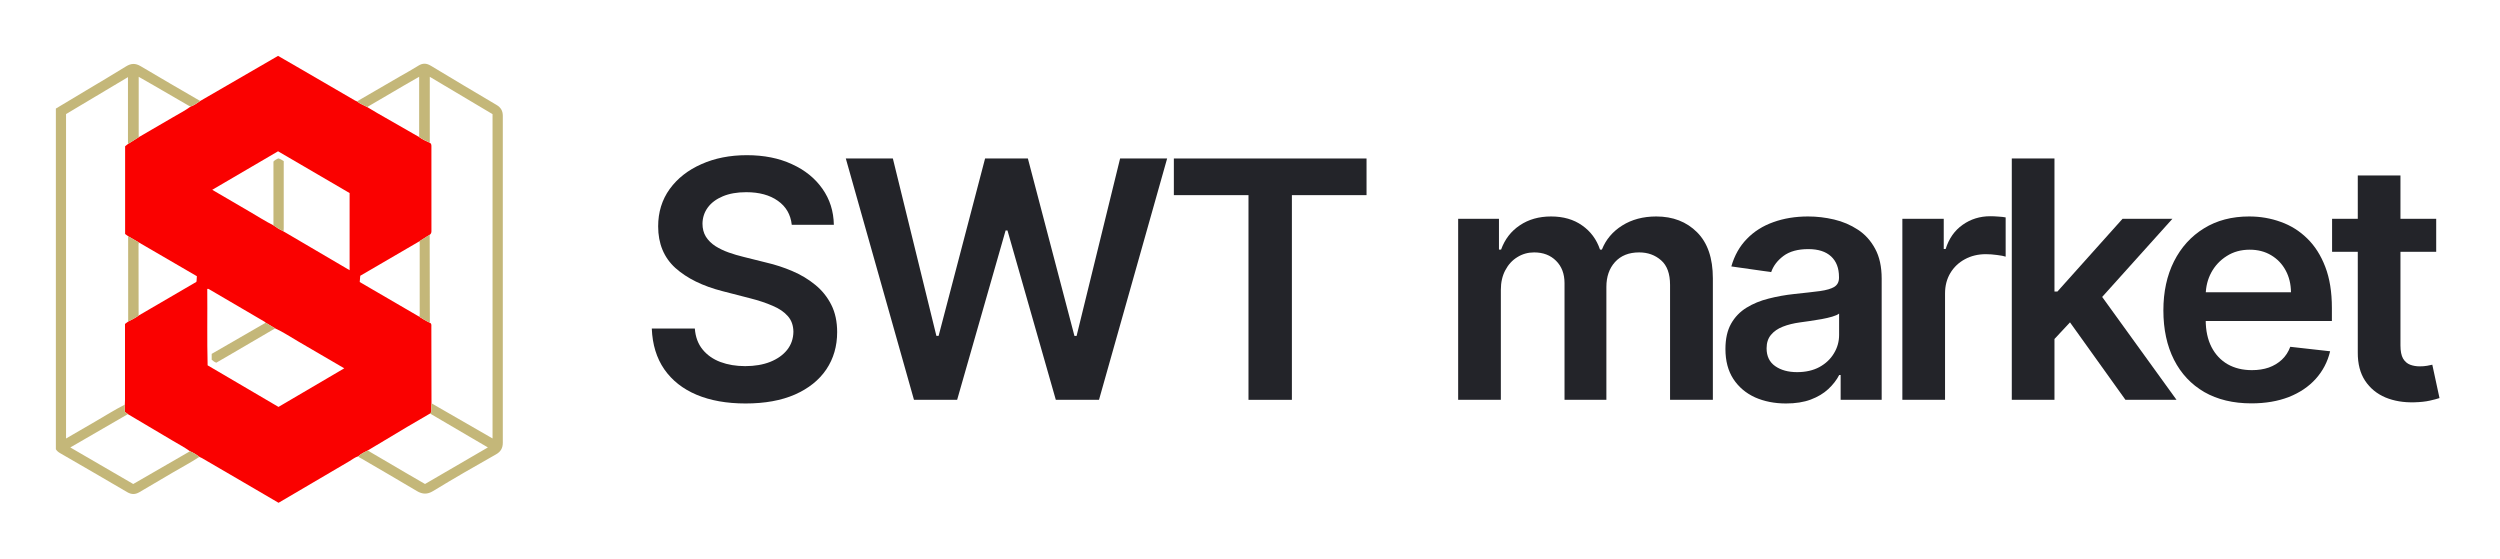 <svg width="179" height="40" viewBox="0 0 179 40" fill="none" xmlns="http://www.w3.org/2000/svg">
<g filter="url(#filter0_d_1_26)">
<path d="M25.657 28.667C25.422 28.736 25.234 28.892 25.028 29.014C23.336 30.006 21.646 31 19.944 32C19.116 31.517 18.294 31.035 17.471 30.554C16.468 29.969 15.464 29.383 14.462 28.8C14.403 28.767 14.337 28.741 14.277 28.712C14.069 28.552 13.846 28.417 13.605 28.311C13.222 28.033 12.803 27.814 12.398 27.573C11.32 26.931 10.238 26.293 9.158 25.653C9.092 25.604 9.026 25.555 8.938 25.491C8.938 25.324 8.938 25.15 8.938 24.974C8.942 24.863 8.95 24.751 8.95 24.637C8.95 22.823 8.95 21.009 8.95 19.195C9.028 19.134 9.104 19.079 9.177 19.023C9.434 18.892 9.692 18.766 9.925 18.594C11.297 17.794 12.67 16.995 14.042 16.193C14.056 16.185 14.059 16.163 14.073 16.14C14.081 16.03 14.087 15.911 14.096 15.776C12.717 14.973 11.345 14.175 9.972 13.377C9.706 13.222 9.44 13.067 9.175 12.913C9.1 12.858 9.026 12.801 8.958 12.752C8.958 10.652 8.958 8.562 8.958 6.472C9.028 6.415 9.096 6.362 9.162 6.31C9.418 6.147 9.675 5.987 9.931 5.824C10.755 5.345 11.582 4.871 12.402 4.386C12.822 4.137 13.261 3.918 13.655 3.626C13.906 3.538 14.118 3.382 14.333 3.231C16.039 2.243 17.743 1.254 19.448 0.268C19.596 0.182 19.746 0.096 19.909 0C20.361 0.26 20.814 0.523 21.267 0.785C22.652 1.589 24.035 2.393 25.42 3.198C25.465 3.223 25.514 3.241 25.56 3.262C25.782 3.441 26.05 3.529 26.293 3.668C26.535 3.812 26.776 3.959 27.021 4.1C28.018 4.673 29.014 5.243 30.011 5.814C30.246 5.985 30.508 6.104 30.772 6.223C30.881 6.278 30.889 6.374 30.889 6.484C30.887 8.505 30.887 10.527 30.891 12.549C30.891 12.666 30.858 12.746 30.767 12.809C30.516 12.967 30.265 13.126 30.015 13.285C28.604 14.107 27.194 14.931 25.795 15.745C25.78 15.915 25.768 16.052 25.756 16.193C27.182 17.023 28.595 17.846 30.007 18.669C30.256 18.829 30.508 18.985 30.778 19.111C30.914 19.169 30.885 19.291 30.885 19.4C30.889 21.228 30.891 23.058 30.895 24.886C30.893 24.998 30.893 25.109 30.885 25.219C30.875 25.356 30.938 25.514 30.782 25.614C30.25 25.925 29.716 26.231 29.185 26.546C28.227 27.115 27.274 27.689 26.32 28.26C26.09 28.379 25.852 28.485 25.657 28.667ZM19.025 19.105C19 19.083 18.978 19.056 18.949 19.038C17.62 18.259 16.29 17.483 14.961 16.704C14.922 16.682 14.887 16.659 14.84 16.7C14.858 18.51 14.817 20.328 14.866 22.158C16.569 23.156 18.258 24.148 19.94 25.135C21.517 24.209 23.072 23.297 24.649 22.371C23.538 21.721 22.463 21.087 21.383 20.465C20.826 20.144 20.29 19.78 19.703 19.512C19.476 19.375 19.25 19.24 19.025 19.105ZM19.579 12.134C19.806 12.302 20.047 12.447 20.303 12.57C21.871 13.49 23.439 14.412 25.032 15.347C25.032 13.476 25.032 11.654 25.032 9.823C23.314 8.821 21.601 7.82 19.909 6.832C18.32 7.762 16.775 8.666 15.196 9.59C16.126 10.134 17.014 10.656 17.906 11.173C18.462 11.494 19.002 11.846 19.579 12.134Z" fill="#FA0100"/>
<path d="M26.291 3.664C26.048 3.527 25.778 3.437 25.559 3.259C26.578 2.666 27.6 2.075 28.62 1.482C29.067 1.224 29.522 0.975 29.959 0.701C30.266 0.509 30.538 0.519 30.847 0.707C32.41 1.65 33.98 2.584 35.552 3.513C35.857 3.693 36.001 3.932 36.001 4.294C35.995 12.095 35.995 19.896 36.001 27.697C36.001 28.09 35.847 28.345 35.511 28.534C33.996 29.39 32.488 30.257 31.002 31.163C30.608 31.404 30.252 31.401 29.848 31.159C28.525 30.366 27.189 29.599 25.858 28.82C25.786 28.777 25.695 28.756 25.66 28.664C25.852 28.482 26.093 28.376 26.322 28.253C27.241 28.793 28.16 29.333 29.081 29.871C29.531 30.135 29.984 30.396 30.431 30.654C31.934 29.779 33.419 28.916 34.932 28.035C34.476 27.769 34.052 27.523 33.63 27.274C32.682 26.718 31.733 26.16 30.784 25.605C30.94 25.505 30.878 25.346 30.887 25.209C30.895 25.098 30.893 24.986 30.897 24.877C32.346 25.712 33.796 26.546 35.266 27.393C35.266 19.626 35.266 11.907 35.266 4.173C33.78 3.288 32.298 2.406 30.773 1.5C30.773 3.114 30.773 4.664 30.773 6.214C30.511 6.095 30.246 5.975 30.011 5.805C30.011 4.384 30.011 2.965 30.011 1.496C29.599 1.732 29.236 1.94 28.873 2.151C28.012 2.658 27.152 3.161 26.291 3.664Z" fill="#C4B779"/>
<path d="M8.936 24.972C8.936 25.148 8.936 25.323 8.936 25.489C9.024 25.553 9.09 25.602 9.156 25.651C7.796 26.438 6.438 27.225 5.034 28.037C6.566 28.927 8.058 29.794 9.54 30.655C10.908 29.865 12.256 29.086 13.603 28.309C13.844 28.415 14.067 28.55 14.275 28.71C13.659 29.121 13 29.46 12.365 29.837C11.575 30.309 10.774 30.767 9.982 31.239C9.684 31.415 9.414 31.415 9.111 31.239C7.514 30.301 5.912 29.376 4.309 28.448C4.188 28.378 4.078 28.299 4 28.166C4 20.048 4 11.921 4 3.773C4.734 3.333 5.473 2.891 6.211 2.448C7.149 1.887 8.091 1.333 9.022 0.755C9.385 0.53 9.696 0.515 10.073 0.74C11.485 1.583 12.911 2.401 14.333 3.229C14.117 3.378 13.906 3.536 13.655 3.624C13.608 3.605 13.556 3.593 13.513 3.568C12.672 3.08 11.833 2.593 10.992 2.106C10.654 1.91 10.312 1.716 9.931 1.499C9.931 2.977 9.931 4.399 9.931 5.824C9.675 5.987 9.418 6.147 9.162 6.31C9.162 4.728 9.162 3.149 9.162 1.523C7.656 2.419 6.189 3.296 4.729 4.167C4.729 11.911 4.729 19.637 4.729 27.397C5.443 26.982 6.123 26.581 6.809 26.189C7.516 25.782 8.206 25.34 8.936 24.972Z" fill="#C4B779"/>
<path d="M9.971 13.376C9.909 13.427 9.919 13.5 9.919 13.568C9.921 15.243 9.923 16.919 9.925 18.594C9.692 18.766 9.433 18.891 9.177 19.023C9.177 16.987 9.175 14.95 9.175 12.915C9.439 13.067 9.705 13.222 9.971 13.376Z" fill="#C4B779"/>
<path d="M30.007 18.665C30.061 18.599 30.05 18.518 30.05 18.442C30.05 16.788 30.05 15.135 30.05 13.479C30.05 13.41 30.061 13.34 30.013 13.279C30.263 13.121 30.514 12.962 30.765 12.804C30.768 14.481 30.77 16.158 30.774 17.835C30.774 18.258 30.776 18.683 30.778 19.105C30.508 18.98 30.256 18.826 30.007 18.665Z" fill="#C4B779"/>
<path d="M19.579 12.134C19.579 10.612 19.579 9.087 19.579 7.57C19.682 7.455 19.806 7.398 19.921 7.341C20.071 7.375 20.183 7.453 20.315 7.533C20.315 7.609 20.315 7.688 20.315 7.764C20.315 9.289 20.315 10.811 20.315 12.336C20.315 12.414 20.308 12.49 20.304 12.569C20.047 12.447 19.806 12.303 19.579 12.134Z" fill="#C4B779"/>
<path d="M19.701 19.51C18.596 20.155 17.488 20.803 16.383 21.449C16.086 21.623 15.789 21.794 15.488 21.968C15.363 21.923 15.258 21.852 15.157 21.756C15.157 21.631 15.157 21.504 15.157 21.337C16.436 20.6 17.729 19.852 19.023 19.105C19.25 19.239 19.476 19.375 19.701 19.51Z" fill="#C4B779"/>
<path d="M174.432 11.668V14.03H166.977V11.668H174.432ZM168.817 8.562H171.873V20.729C171.873 21.14 171.935 21.455 172.059 21.674C172.189 21.888 172.358 22.034 172.566 22.113C172.774 22.192 173.005 22.231 173.258 22.231C173.449 22.231 173.624 22.217 173.782 22.189C173.945 22.161 174.069 22.136 174.153 22.113L174.668 24.501C174.505 24.557 174.271 24.619 173.967 24.687C173.669 24.754 173.303 24.793 172.87 24.805C172.104 24.827 171.415 24.712 170.801 24.459C170.188 24.2 169.701 23.801 169.341 23.261C168.986 22.721 168.811 22.046 168.817 21.236V8.562Z" fill="#232429"/>
<path d="M161.197 24.881C159.897 24.881 158.774 24.611 157.828 24.071C156.888 23.525 156.165 22.755 155.658 21.759C155.152 20.758 154.898 19.579 154.898 18.224C154.898 16.891 155.152 15.721 155.658 14.714C156.171 13.701 156.885 12.914 157.803 12.351C158.72 11.783 159.798 11.499 161.036 11.499C161.836 11.499 162.59 11.628 163.299 11.887C164.014 12.14 164.644 12.534 165.19 13.068C165.742 13.603 166.175 14.283 166.491 15.11C166.806 15.931 166.963 16.91 166.963 18.047V18.983H156.334V16.924H164.034C164.028 16.339 163.901 15.819 163.654 15.363C163.406 14.902 163.06 14.539 162.615 14.275C162.176 14.011 161.664 13.878 161.079 13.878C160.454 13.878 159.905 14.03 159.432 14.334C158.959 14.632 158.591 15.026 158.326 15.515C158.067 15.999 157.935 16.531 157.929 17.11V18.907C157.929 19.661 158.067 20.308 158.343 20.848C158.619 21.382 159.005 21.793 159.5 22.08C159.995 22.361 160.575 22.502 161.239 22.502C161.684 22.502 162.086 22.44 162.446 22.316C162.807 22.186 163.119 21.998 163.384 21.751C163.648 21.503 163.848 21.197 163.983 20.831L166.837 21.151C166.657 21.905 166.313 22.563 165.807 23.126C165.306 23.683 164.664 24.116 163.882 24.425C163.099 24.729 162.204 24.881 161.197 24.881Z" fill="#232429"/>
<path d="M146.83 20.561L146.822 16.874H147.311L151.972 11.668H155.543L149.81 18.046H149.177L146.83 20.561ZM144.044 24.628V7.348H147.1V24.628H144.044ZM152.183 24.628L147.961 18.73L150.022 16.578L155.839 24.628H152.183Z" fill="#232429"/>
<path d="M136.209 24.628V11.668H139.172V13.828H139.308C139.544 13.079 139.949 12.503 140.523 12.098C141.103 11.687 141.764 11.482 142.507 11.482C142.676 11.482 142.865 11.49 143.073 11.507C143.287 11.518 143.464 11.538 143.605 11.566V14.376C143.476 14.331 143.27 14.292 142.989 14.258C142.713 14.219 142.445 14.199 142.187 14.199C141.629 14.199 141.128 14.32 140.684 14.562C140.245 14.798 139.899 15.127 139.645 15.549C139.392 15.971 139.265 16.457 139.265 17.009V24.628H136.209Z" fill="#232429"/>
<path d="M127.881 24.889C127.059 24.889 126.319 24.743 125.66 24.451C125.007 24.152 124.489 23.714 124.107 23.134C123.73 22.555 123.541 21.841 123.541 20.991C123.541 20.26 123.676 19.655 123.946 19.177C124.216 18.699 124.585 18.317 125.052 18.03C125.519 17.743 126.046 17.526 126.631 17.38C127.222 17.228 127.833 17.118 128.463 17.051C129.223 16.972 129.839 16.902 130.312 16.84C130.785 16.773 131.128 16.671 131.342 16.536C131.562 16.396 131.672 16.179 131.672 15.886V15.836C131.672 15.2 131.483 14.708 131.106 14.359C130.729 14.011 130.186 13.836 129.476 13.836C128.728 13.836 128.134 13.999 127.695 14.326C127.262 14.652 126.969 15.037 126.817 15.482L123.963 15.076C124.188 14.289 124.56 13.631 125.078 13.102C125.595 12.568 126.229 12.168 126.977 11.904C127.726 11.634 128.553 11.499 129.459 11.499C130.084 11.499 130.706 11.572 131.325 11.718C131.945 11.865 132.51 12.107 133.022 12.444C133.535 12.776 133.945 13.229 134.255 13.803C134.57 14.376 134.728 15.093 134.728 15.954V24.628H131.79V22.848H131.688C131.503 23.207 131.241 23.545 130.903 23.86C130.571 24.169 130.152 24.42 129.645 24.611C129.144 24.797 128.556 24.889 127.881 24.889ZM128.674 22.645C129.288 22.645 129.82 22.524 130.27 22.282C130.72 22.035 131.066 21.708 131.308 21.303C131.556 20.898 131.68 20.457 131.68 19.979V18.451C131.584 18.53 131.421 18.603 131.19 18.671C130.965 18.738 130.712 18.797 130.43 18.848C130.149 18.899 129.87 18.944 129.595 18.983C129.319 19.023 129.08 19.056 128.877 19.084C128.421 19.146 128.013 19.247 127.653 19.388C127.292 19.529 127.008 19.726 126.8 19.979C126.592 20.226 126.488 20.547 126.488 20.941C126.488 21.503 126.693 21.928 127.104 22.215C127.515 22.502 128.038 22.645 128.674 22.645Z" fill="#232429"/>
<path d="M104.404 24.628V11.668H107.326V13.87H107.478C107.748 13.127 108.195 12.548 108.82 12.132C109.445 11.71 110.191 11.499 111.057 11.499C111.935 11.499 112.676 11.713 113.278 12.14C113.886 12.562 114.313 13.139 114.561 13.87H114.696C114.983 13.15 115.467 12.576 116.148 12.149C116.835 11.716 117.648 11.499 118.588 11.499C119.782 11.499 120.755 11.876 121.51 12.63C122.264 13.383 122.641 14.483 122.641 15.929V24.628H119.576V16.401C119.576 15.597 119.362 15.009 118.935 14.638C118.507 14.261 117.983 14.072 117.364 14.072C116.627 14.072 116.05 14.303 115.633 14.764C115.222 15.22 115.017 15.813 115.017 16.545V24.628H112.02V16.275C112.02 15.605 111.817 15.071 111.412 14.671C111.012 14.272 110.489 14.072 109.842 14.072C109.402 14.072 109.003 14.185 108.643 14.41C108.282 14.629 107.995 14.941 107.781 15.347C107.568 15.746 107.461 16.213 107.461 16.747V24.628H104.404Z" fill="#232429"/>
<path d="M84.048 9.972V7.348H97.844V9.972H92.499V24.628H89.392V9.972H84.048Z" fill="#232429"/>
<path d="M65.441 24.628L60.56 7.348H63.929L67.045 20.046H67.205L70.532 7.348H73.596L76.931 20.055H77.083L80.199 7.348H83.567L78.688 24.628H75.597L72.136 12.503H72.001L68.531 24.628H65.441Z" fill="#232429"/>
<path d="M56.69 12.098C56.611 11.361 56.279 10.787 55.693 10.377C55.114 9.966 54.359 9.761 53.431 9.761C52.778 9.761 52.218 9.859 51.751 10.056C51.283 10.253 50.926 10.52 50.678 10.858C50.431 11.195 50.304 11.58 50.298 12.014C50.298 12.373 50.38 12.686 50.543 12.95C50.712 13.214 50.94 13.44 51.227 13.625C51.514 13.805 51.832 13.957 52.181 14.081C52.53 14.204 52.882 14.309 53.236 14.393L54.858 14.798C55.511 14.95 56.138 15.155 56.74 15.414C57.348 15.673 57.891 15.999 58.37 16.393C58.854 16.786 59.237 17.262 59.518 17.819C59.8 18.375 59.94 19.028 59.94 19.776C59.94 20.788 59.681 21.68 59.163 22.451C58.646 23.216 57.897 23.815 56.918 24.248C55.944 24.675 54.765 24.889 53.38 24.889C52.035 24.889 50.867 24.681 49.876 24.265C48.891 23.849 48.12 23.241 47.563 22.442C47.011 21.643 46.713 20.67 46.668 19.523H49.75C49.795 20.125 49.98 20.625 50.307 21.025C50.633 21.424 51.058 21.722 51.582 21.919C52.111 22.116 52.702 22.215 53.355 22.215C54.036 22.215 54.632 22.113 55.145 21.911C55.663 21.703 56.068 21.416 56.36 21.05C56.653 20.679 56.802 20.246 56.808 19.751C56.802 19.301 56.67 18.93 56.411 18.637C56.152 18.339 55.789 18.091 55.322 17.895C54.86 17.692 54.32 17.512 53.701 17.355L51.734 16.848C50.31 16.483 49.184 15.928 48.356 15.186C47.535 14.438 47.124 13.445 47.124 12.208C47.124 11.19 47.4 10.298 47.951 9.533C48.508 8.768 49.266 8.174 50.222 7.753C51.179 7.325 52.263 7.111 53.473 7.111C54.7 7.111 55.775 7.325 56.698 7.753C57.627 8.174 58.356 8.762 58.885 9.516C59.414 10.264 59.687 11.125 59.704 12.098H56.69Z" fill="#232429"/>
</g>
<defs>
<filter id="filter0_d_1_26" x="0" y="0" width="178.668" height="40" filterUnits="userSpaceOnUse" color-interpolation-filters="sRGB">
<feFlood flood-opacity="0" result="BackgroundImageFix"/>
<feColorMatrix in="SourceAlpha" type="matrix" values="0 0 0 0 0 0 0 0 0 0 0 0 0 0 0 0 0 0 127 0" result="hardAlpha"/>
<feOffset dy="4"/>
<feGaussianBlur stdDeviation="2"/>
<feComposite in2="hardAlpha" operator="out"/>
<feColorMatrix type="matrix" values="0 0 0 0 0 0 0 0 0 0 0 0 0 0 0 0 0 0 0.25 0"/>
<feBlend mode="normal" in2="BackgroundImageFix" result="effect1_dropShadow_1_26"/>
<feBlend mode="normal" in="SourceGraphic" in2="effect1_dropShadow_1_26" result="shape"/>
</filter>
</defs>
</svg>
